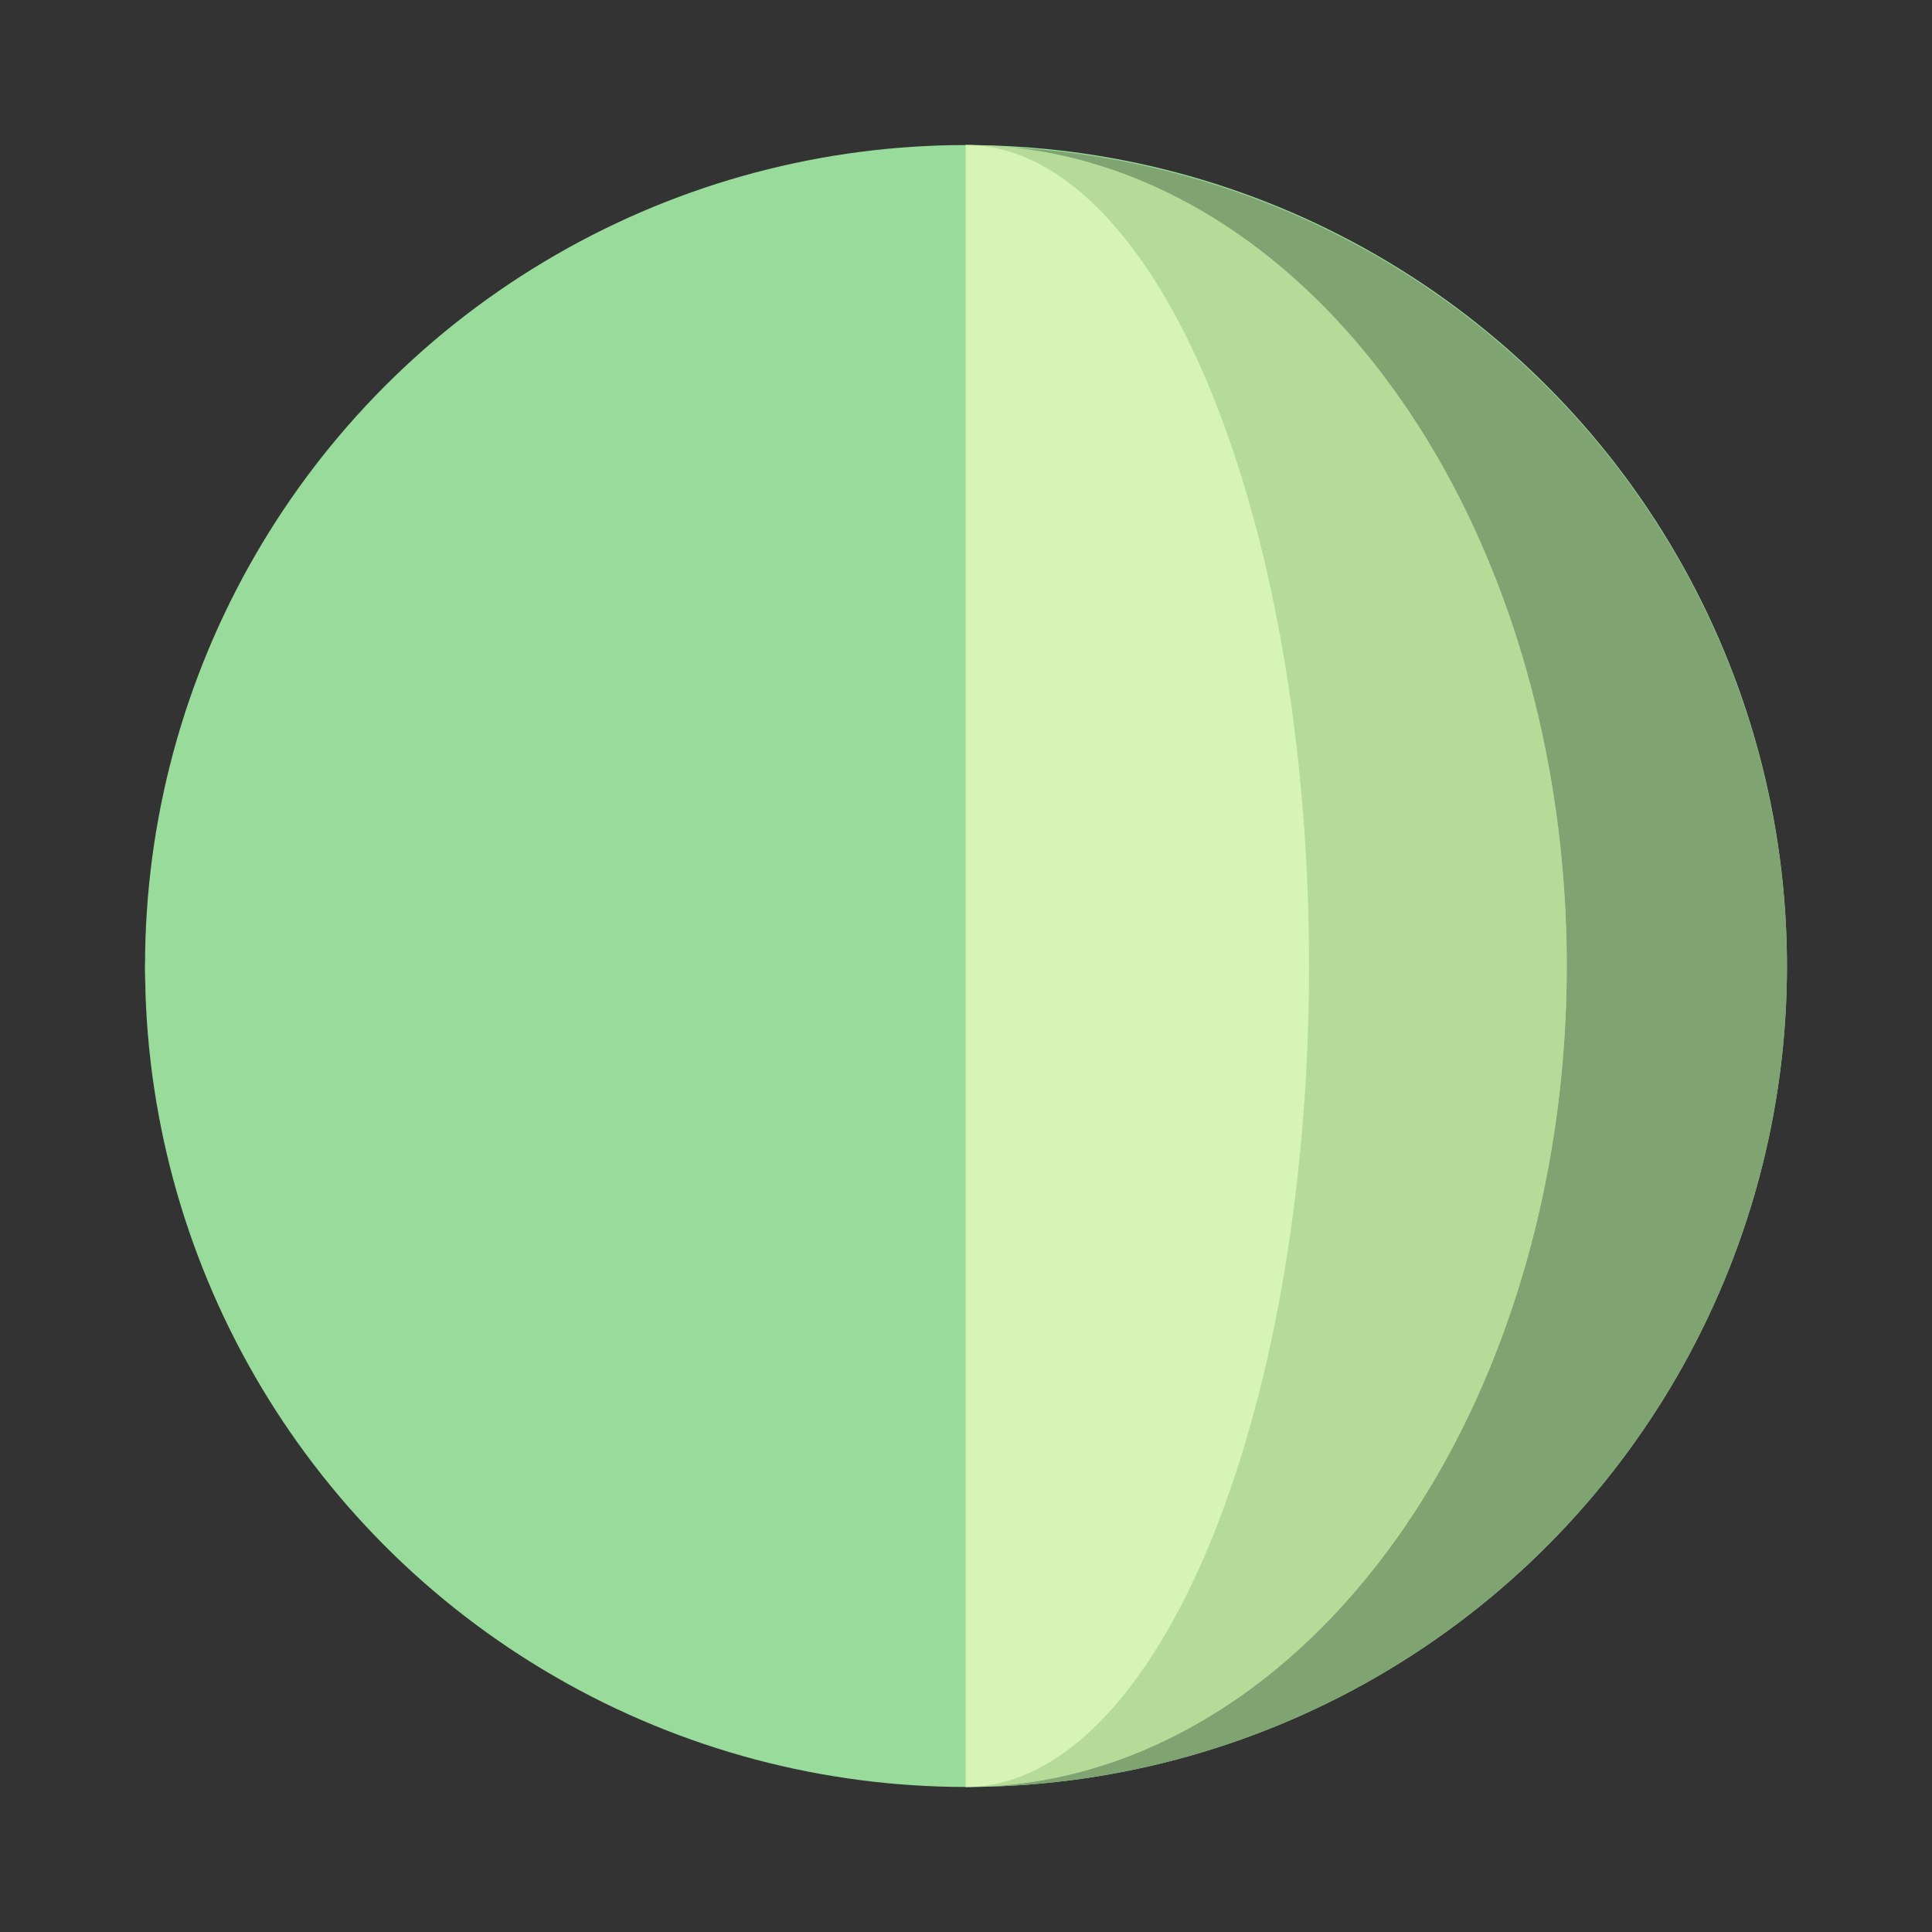 <svg xmlns="http://www.w3.org/2000/svg" width="192" height="192"><rect width="100%" height="100%" fill="#333333" stroke="none"/><g style="display:inline" transform="translate(-217.47 -860.362)"><circle cx="313.469" cy="956.362" r="81.586" style="display:inline;fill:#98db9a;fill-opacity:1;stroke:none;stroke-width:6.453;stroke-linecap:round;stroke-linejoin:round;stroke-miterlimit:4;stroke-dasharray:none;stroke-opacity:1"/><path d="M313.363 874.78a81.586 81.586 0 0 0-6.808.34 81.586 81.586 0 0 1 6.808-.34zm4.38.21a59.702 81.586 0 0 1 55.428 81.372 59.702 81.586 0 0 1-59.702 81.586 81.586 81.586 0 0 0 81.586-81.586 81.586 81.586 0 0 0-77.311-81.372zm-15.446.647a81.586 81.586 0 0 0-3.797.572 81.586 81.586 0 0 1 3.797-.572zm-8.074 1.534a81.586 81.586 0 0 0-3.615.922 81.586 81.586 0 0 1 3.615-.922zm-7.891 2.342a81.586 81.586 0 0 0-3.39 1.237 81.586 81.586 0 0 1 3.39-1.237zm-7.658 3.15a81.586 81.586 0 0 0-3.072 1.483 81.586 81.586 0 0 1 3.072-1.483zm-7.25 3.88a81.586 81.586 0 0 0-2.831 1.735 81.586 81.586 0 0 1 2.832-1.735zm-6.825 4.591a81.586 81.586 0 0 0-2.544 1.934 81.586 81.586 0 0 1 2.544-1.934zm-6.336 5.265a81.586 81.586 0 0 0-2.249 2.096 81.586 81.586 0 0 1 2.249-2.096zm-5.742 5.844a81.586 81.586 0 0 0-1.99 2.265 81.586 81.586 0 0 1 1.99-2.265zm-5.14 6.41a81.586 81.586 0 0 0-1.69 2.363 81.586 81.586 0 0 1 1.69-2.363zm-5.188 8.069a81.586 81.586 0 0 0-1.185 2.311 81.586 81.586 0 0 1 1.185-2.311zm-3.612 7.338a81.586 81.586 0 0 0-.913 2.329 81.586 81.586 0 0 1 .913-2.329zm-2.854 7.646a81.586 81.586 0 0 0-.664 2.367 81.586 81.586 0 0 1 .664-2.367zm-2.076 7.89a81.586 81.586 0 0 0-.423 2.41 81.586 81.586 0 0 1 .423-2.41zm-1.274 8.046a81.586 81.586 0 0 0-.18 2.447 81.586 81.586 0 0 1 .18-2.447zm-.465 8.148a81.586 81.586 0 0 0-.029.572 81.586 81.586 0 0 0 .171 4.831 81.586 81.586 0 0 1-.142-5.403zm12.183 43.393a81.586 81.586 0 0 0 1.67 2.587 81.586 81.586 0 0 1-1.67-2.587zm4.604 6.687a81.586 81.586 0 0 0 1.953 2.448 81.586 81.586 0 0 1-1.953-2.448zm5.243 6.194a81.586 81.586 0 0 0 2.245 2.299 81.586 81.586 0 0 1-2.245-2.3zm5.82 5.632a81.586 81.586 0 0 0 2.543 2.128 81.586 81.586 0 0 1-2.542-2.128zm6.359 5.028a81.586 81.586 0 0 0 2.82 1.916 81.586 81.586 0 0 1-2.82-1.916zm6.816 4.369a81.586 81.586 0 0 0 3.092 1.676 81.586 81.586 0 0 1-3.092-1.676zm7.224 3.67a81.586 81.586 0 0 0 3.33 1.398 81.586 81.586 0 0 1-3.33-1.397zm7.548 2.94a81.586 81.586 0 0 0 3.547 1.085 81.586 81.586 0 0 1-3.547-1.086zm7.798 2.17a81.586 81.586 0 0 0 3.769.753 81.586 81.586 0 0 1-3.769-.752zm7.957 1.387a81.586 81.586 0 0 0 3.95.386 81.586 81.586 0 0 1-3.95-.386z" style="display:inline;fill:#80a372;fill-opacity:1;stroke:none;stroke-width:6.453;stroke-linecap:round;stroke-linejoin:round;stroke-miterlimit:4;stroke-dasharray:none;stroke-opacity:1"/><path d="M313.47 874.776a59.702 81.586 0 0 0-.031.002V1037.947a59.702 81.586 0 0 0 .03 0 59.702 81.586 0 0 0 59.702-81.586 59.702 81.586 0 0 0-59.702-81.585z" style="display:inline;fill:#b6db98;fill-opacity:1;stroke:none;stroke-width:6.453;stroke-linecap:round;stroke-linejoin:round;stroke-miterlimit:4;stroke-dasharray:none;stroke-opacity:1"/><path d="M313.47 874.776a34.093 81.586 0 0 0-.031.002v163.167a34.093 81.586 0 0 0 .03 0 34.093 81.586 0 0 0 34.093-81.586 34.093 81.586 0 0 0-34.093-81.583z" style="fill:#d6f5b5;fill-opacity:1;stroke:none;stroke-width:6.453;stroke-linecap:round;stroke-linejoin:round;stroke-miterlimit:4;stroke-dasharray:none;stroke-opacity:1"/></g></svg>